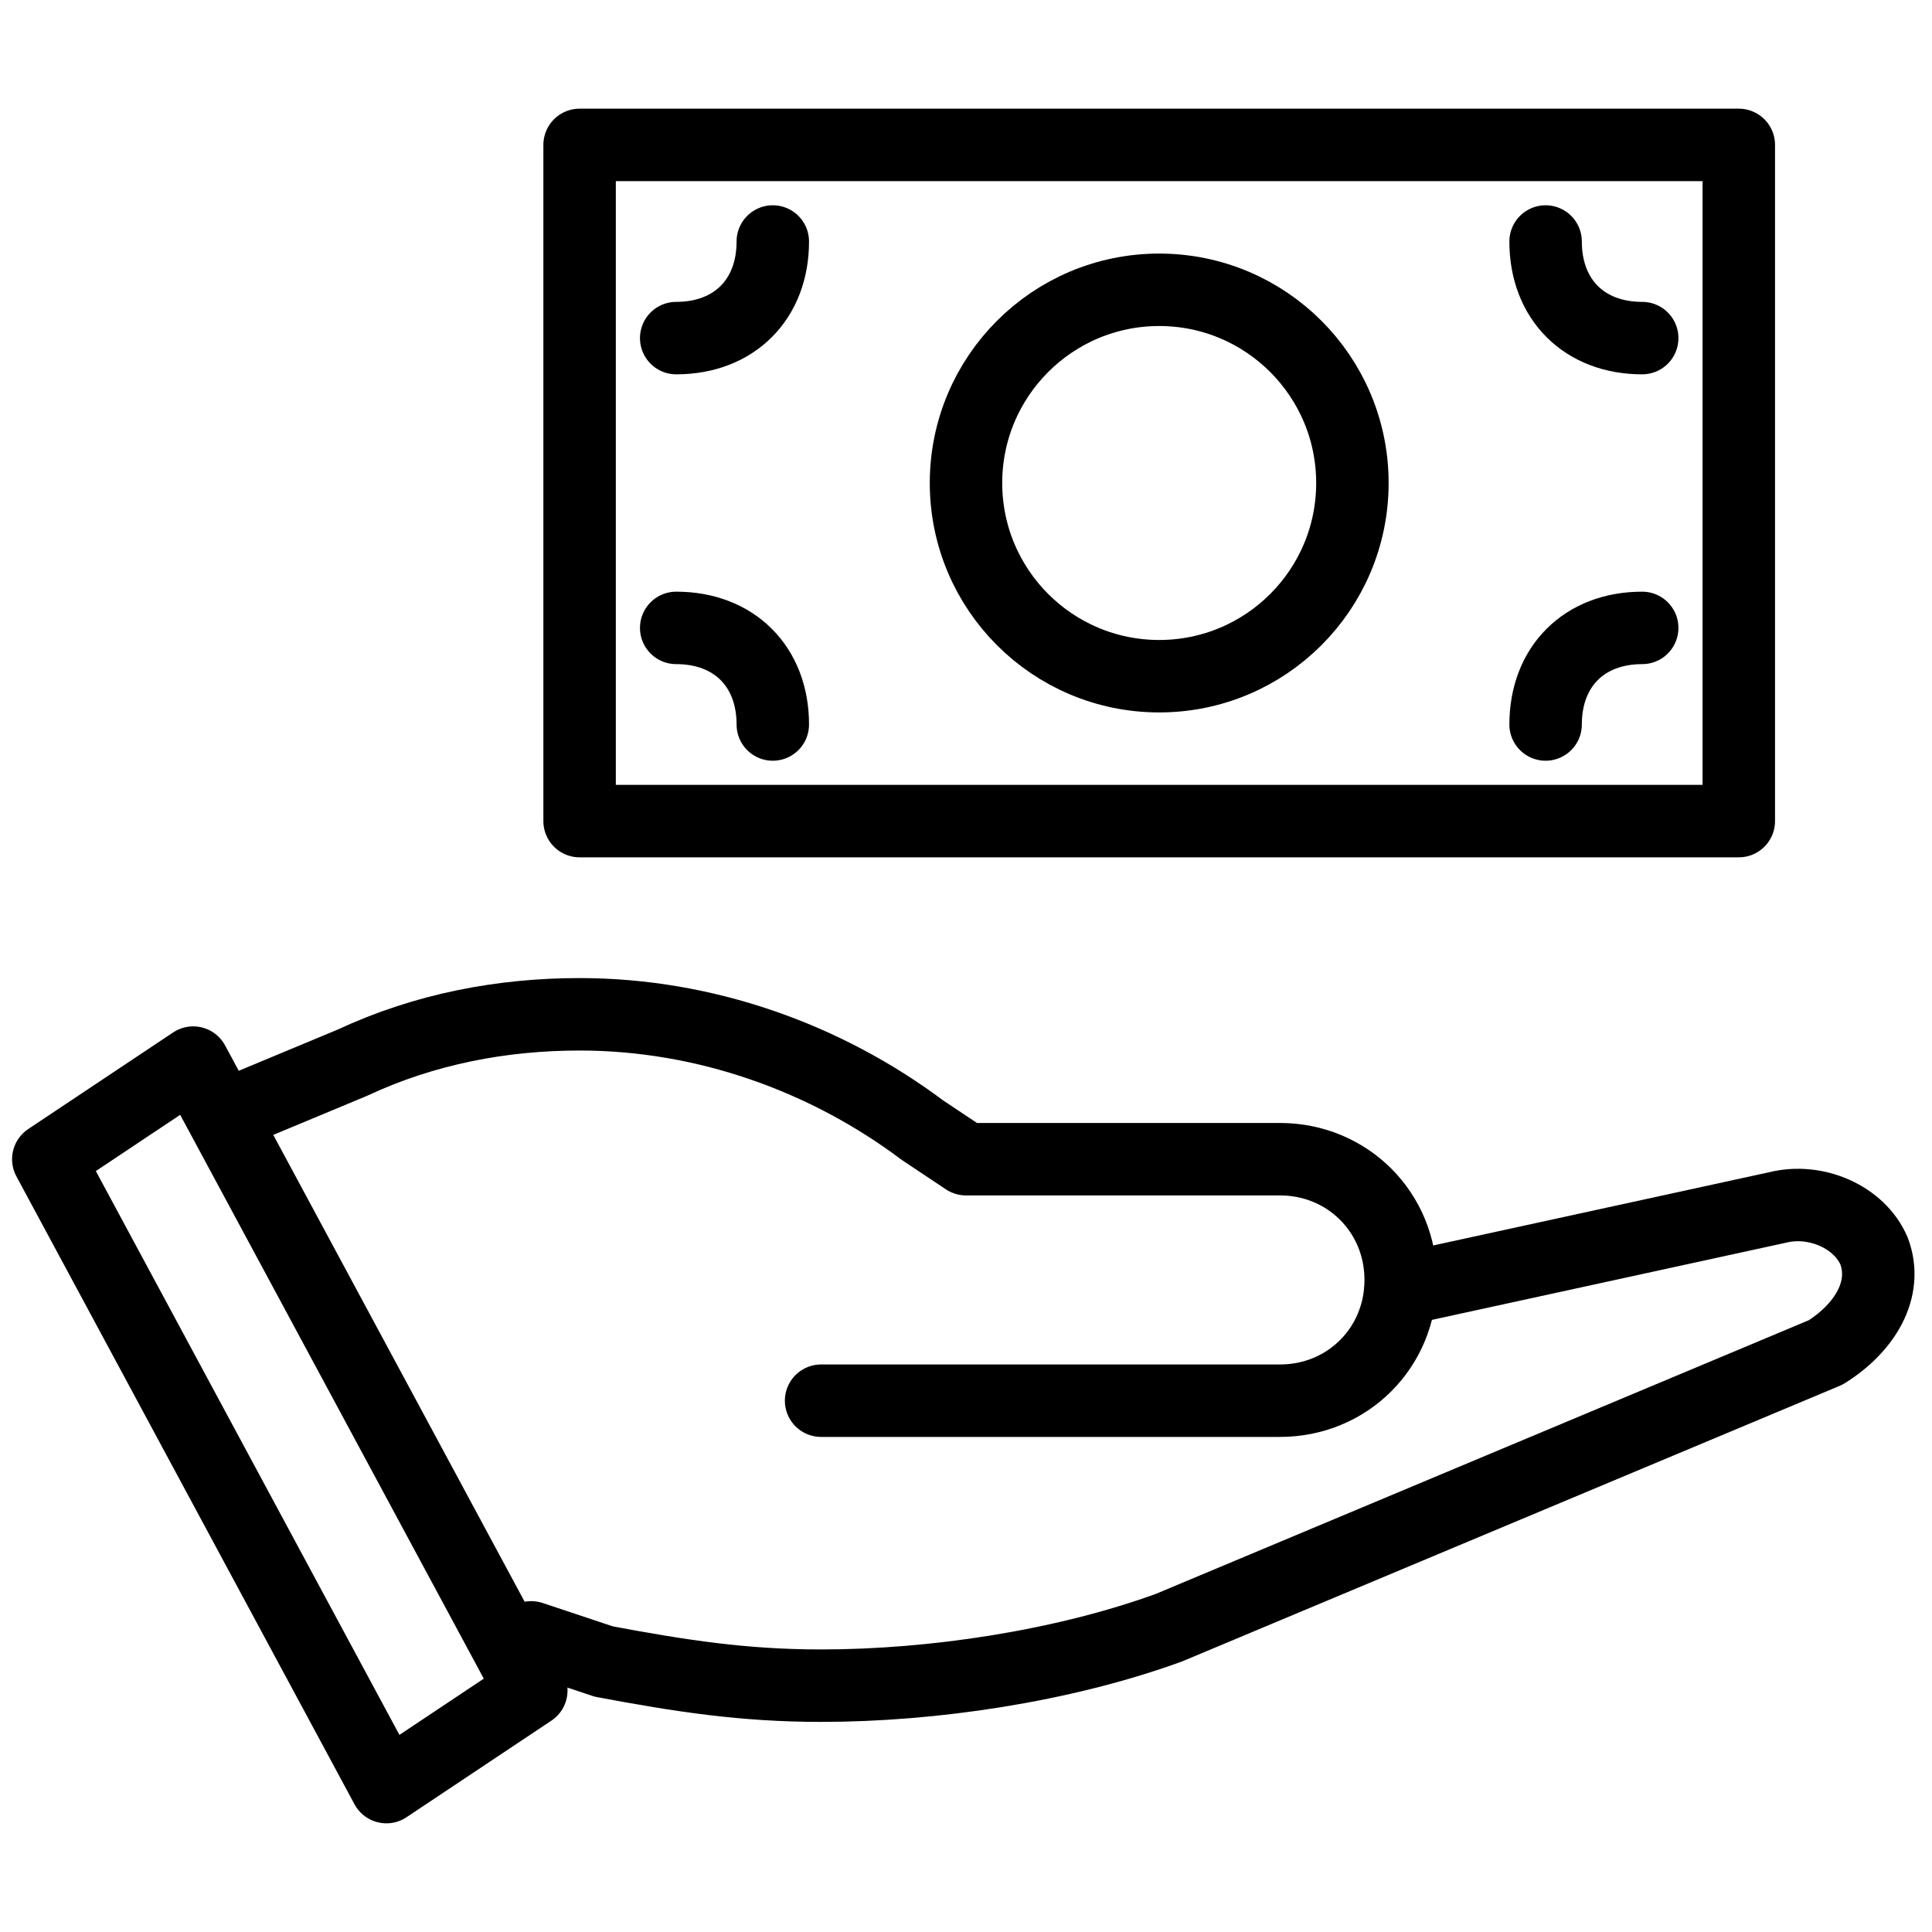 <svg viewBox="0 0 40 40" fill="none" stroke="#currentColor" xmlns="http://www.w3.org/2000/svg">
<path d="M36 3H12V17H36V3Z" stroke-width="1.5" stroke-miterlimit="10" stroke-linecap="round" stroke-linejoin="round"/>
<path d="M24 14C26.209 14 28 12.209 28 10C28 7.791 26.209 6 24 6C21.791 6 20 7.791 20 10C20 12.209 21.791 14 24 14Z" stroke-width="1.5" stroke-miterlimit="10" stroke-linecap="round" stroke-linejoin="round"/>
<path d="M34 7C32.8 7 32 6.2 32 5" stroke-width="1.5" stroke-miterlimit="10" stroke-linecap="round" stroke-linejoin="round"/>
<path d="M14 13C15.2 13 16 13.8 16 15" stroke-width="1.5" stroke-miterlimit="10" stroke-linecap="round" stroke-linejoin="round"/>
<path d="M14 7C15.2 7 16 6.2 16 5" stroke-width="1.5" stroke-miterlimit="10" stroke-linecap="round" stroke-linejoin="round"/>
<path d="M34 13C32.8 13 32 13.8 32 15" stroke-width="1.5" stroke-miterlimit="10" stroke-linecap="round" stroke-linejoin="round"/>
<path d="M29 26.7L36.8 25C37.6 24.8 38.5 25.2 38.8 25.9C39.1 26.7 38.6 27.5 37.8 28L24.2 33.7C22 34.5 19.3 34.9 17 34.9C15.4 34.9 14.1 34.7 12.5 34.4L11 33.9" stroke-width="1.5" stroke-miterlimit="10" stroke-linecap="round" stroke-linejoin="round"/>
<path d="M11 35L8 37L1 24L4 22L11 35Z" stroke-width="1.5" stroke-miterlimit="10" stroke-linecap="round" stroke-linejoin="round"/>
<path d="M17 29H26.5C27.9 29 29 27.9 29 26.5C29 25.1 27.9 24 26.5 24H20L19.1 23.4C17.1 21.9 14.6 21 12 21C10.4 21 8.8 21.3 7.3 22L4.9 23" stroke-width="1.5" stroke-miterlimit="10" stroke-linecap="round" stroke-linejoin="round"/>
</svg>
